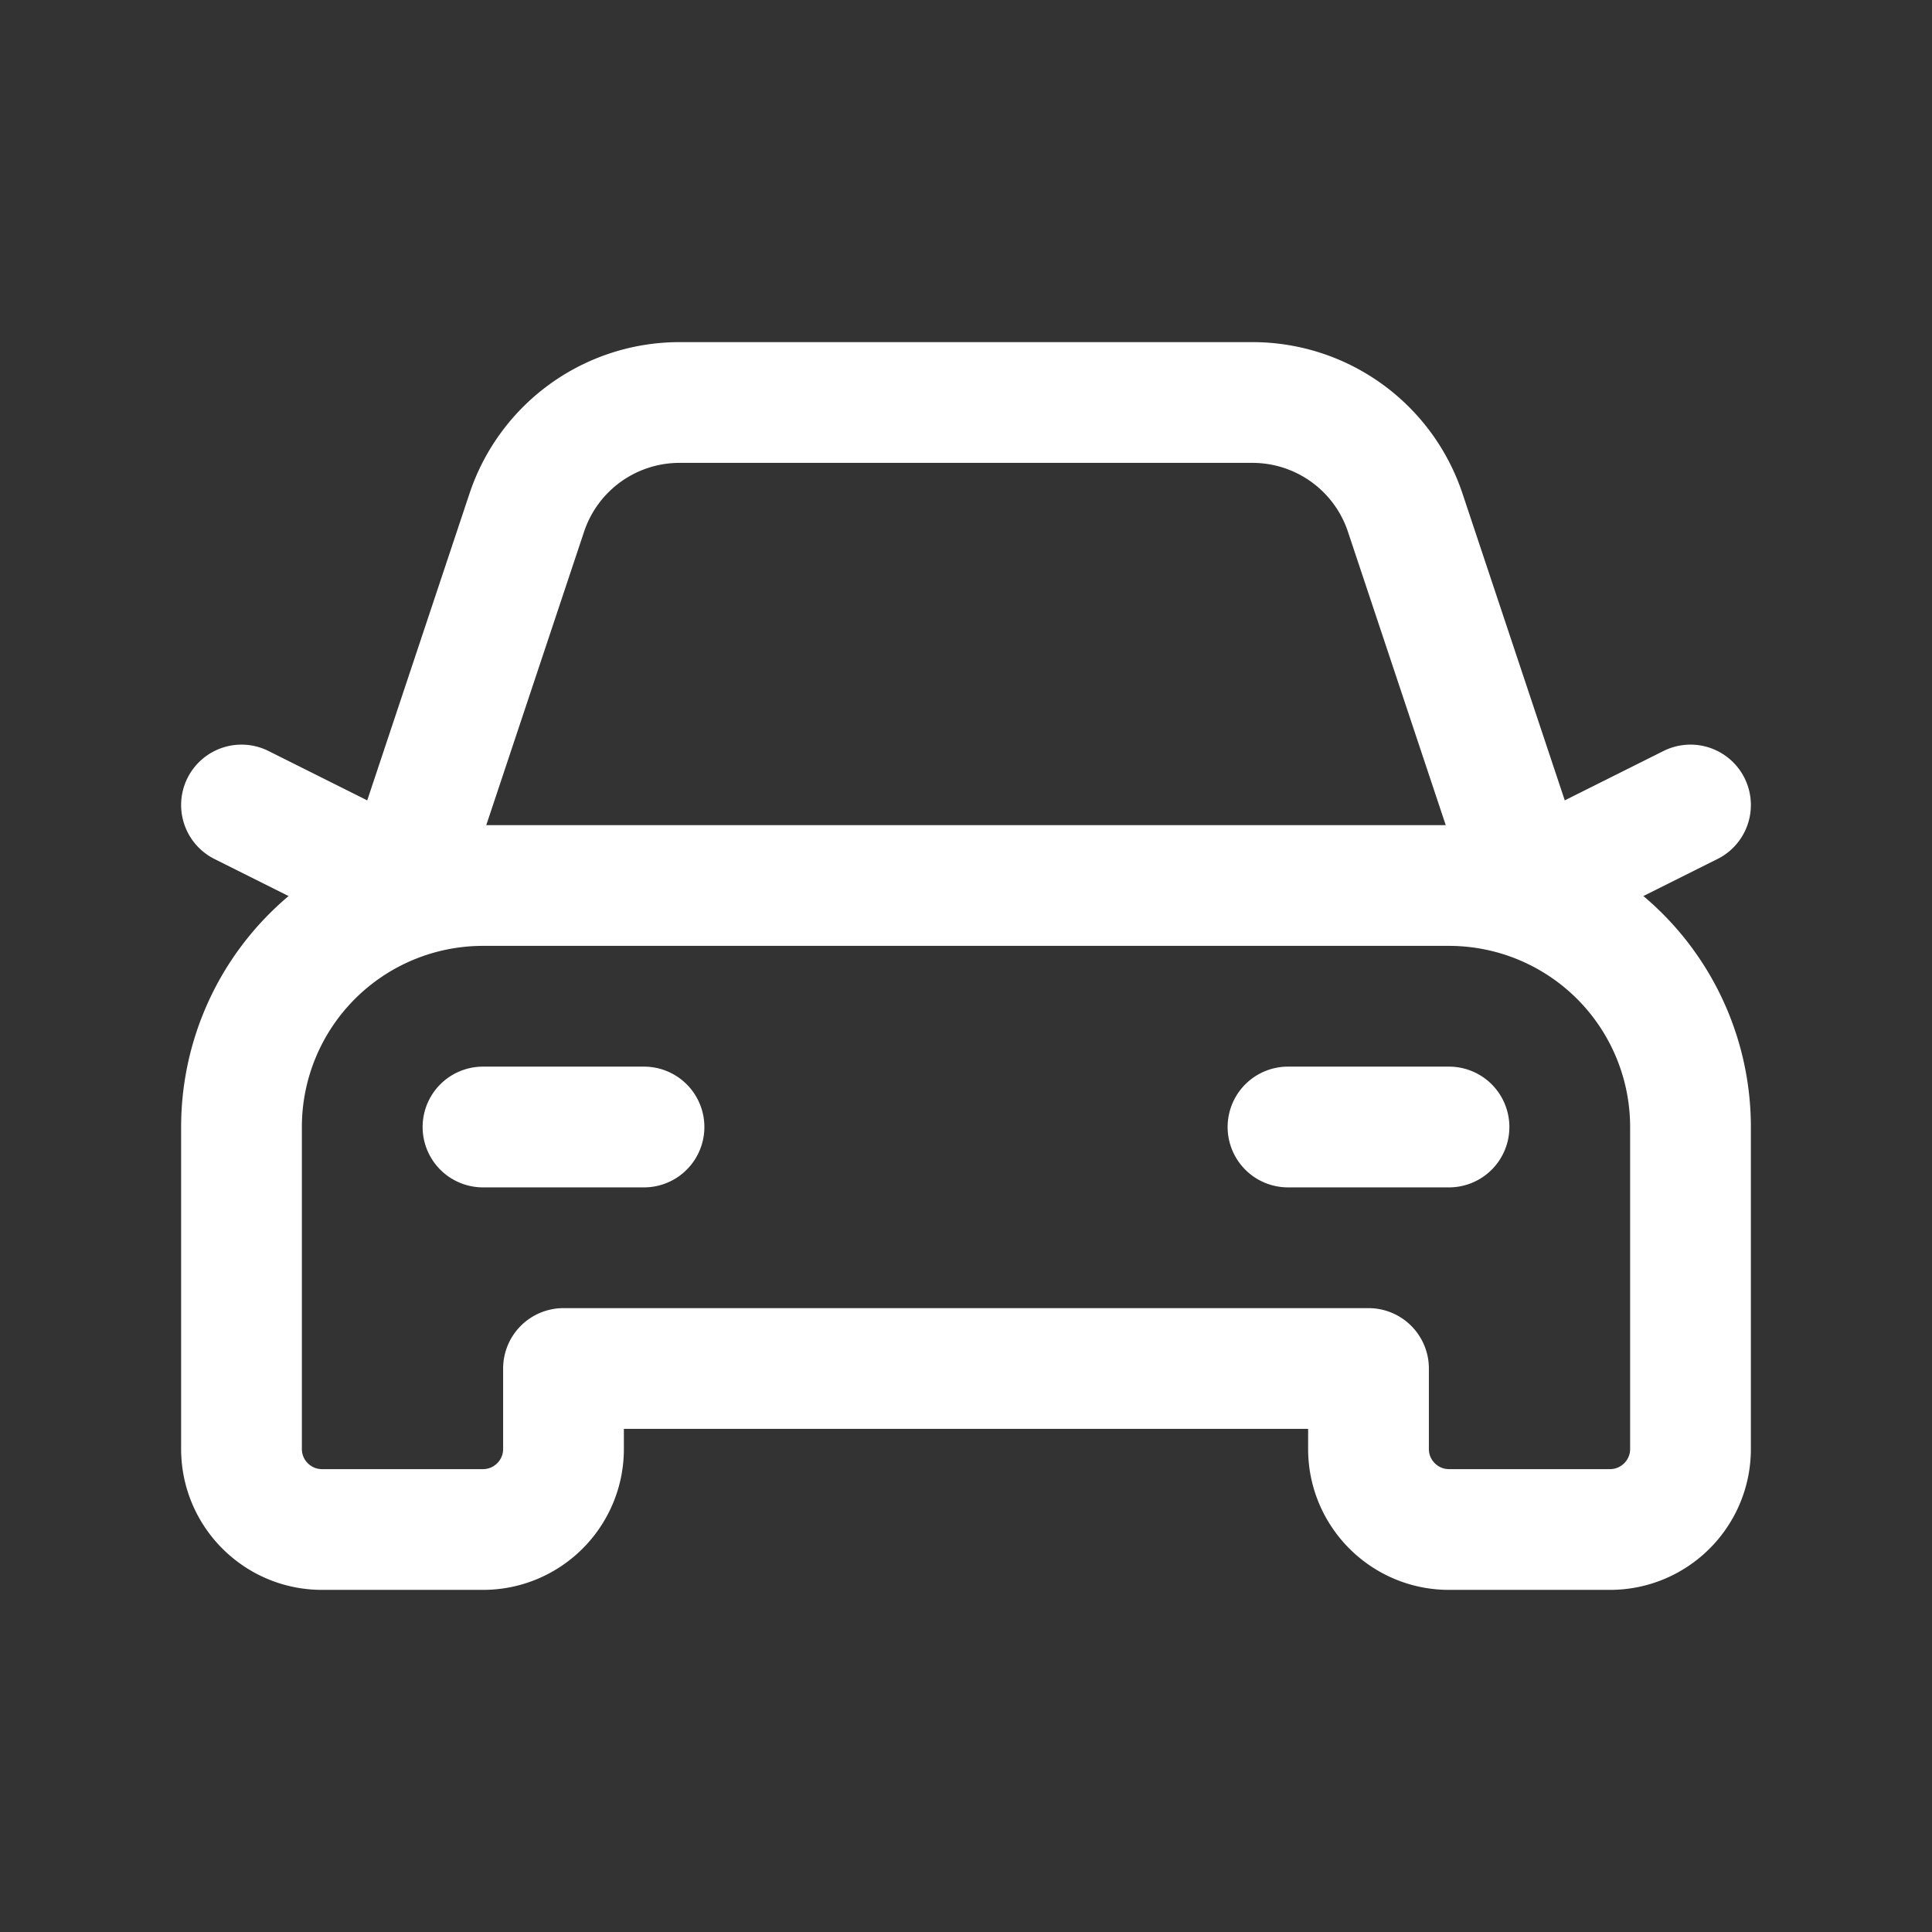 <svg width="30" height="30" fill="none" xmlns="http://www.w3.org/2000/svg"><rect width="100%" height="100%" fill="#333333" stroke="none"/><path d="M3.75 17.5a3.75 3.75 0 013.75-3.75h15a3.75 3.75 0 013.75 3.75v5c0 .69-.56 1.25-1.25 1.25h-2.5c-.69 0-1.25-.56-1.25-1.25v-1.25H8.75v1.25c0 .69-.56 1.25-1.25 1.25H5c-.69 0-1.25-.56-1.25-1.25v-5z" stroke="#fff" stroke-width="1.875" stroke-linejoin="round"/><path d="M6.25 13.75l1.93-5.79a2.5 2.5 0 012.372-1.71h8.896a2.5 2.5 0 012.372 1.71l1.93 5.79m0 0l2.5-1.25m-20 1.25l-2.5-1.25m3.75 5H10m10 0h2.5" stroke="#fff" stroke-width="1.875" stroke-linecap="round" stroke-linejoin="round"/></svg>